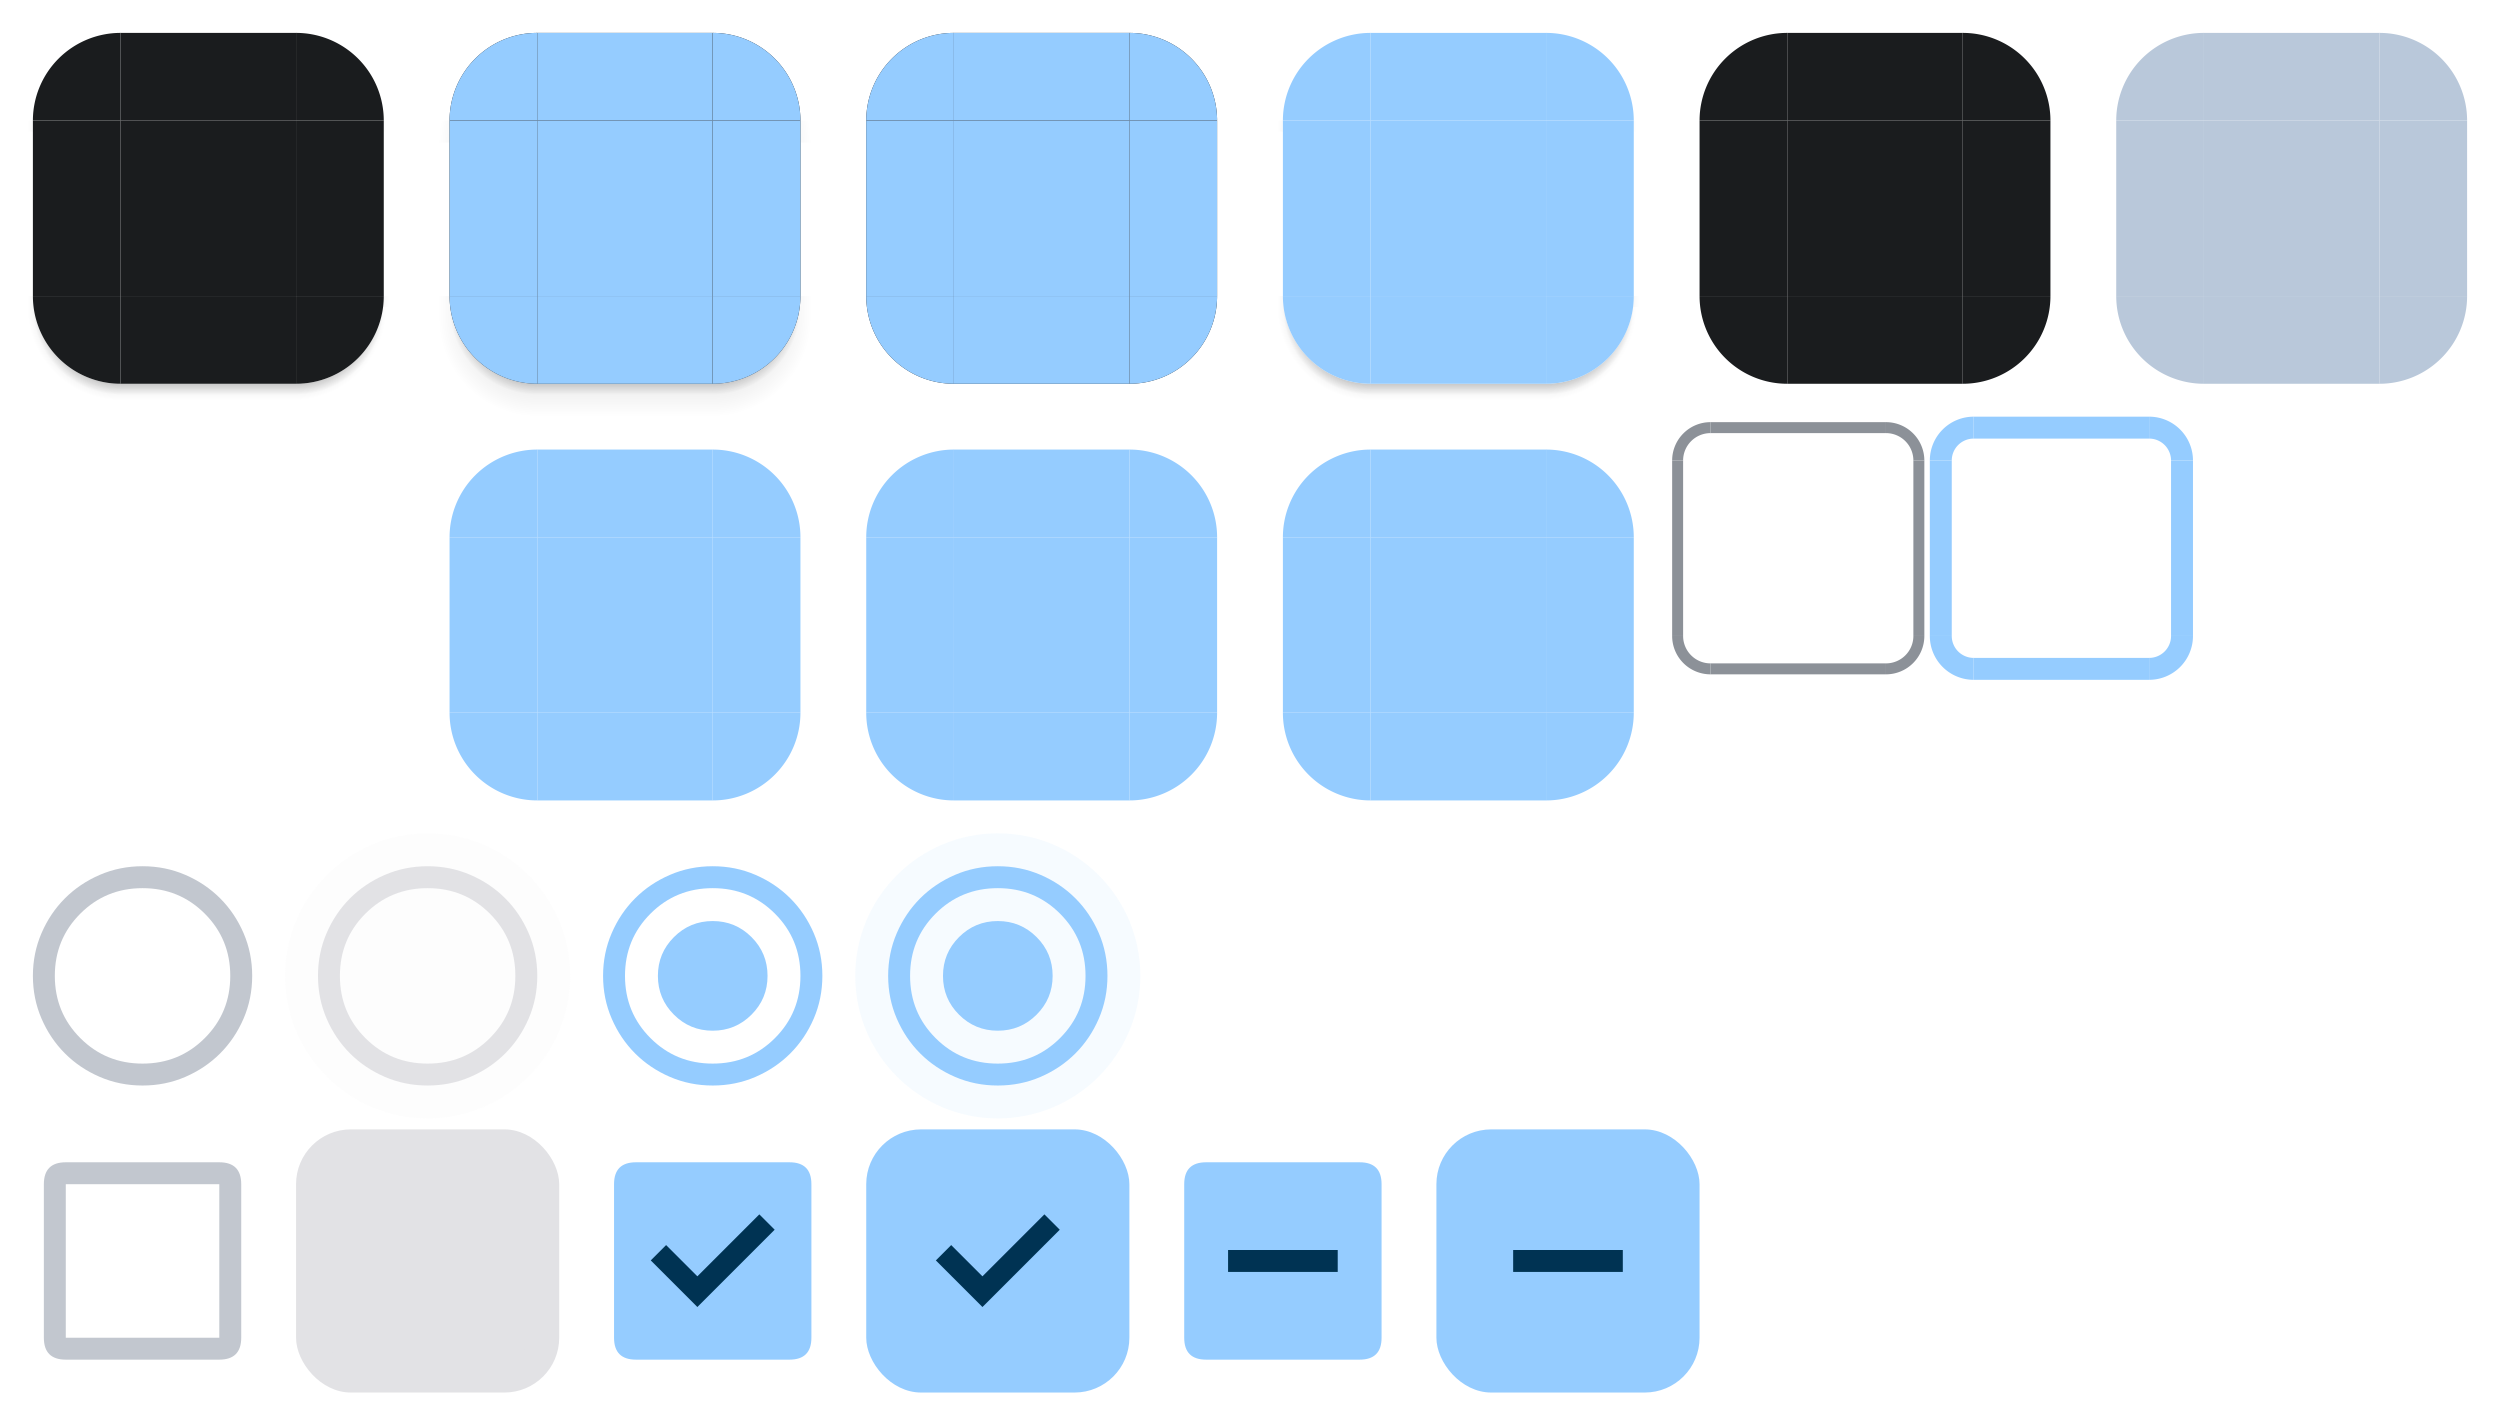<svg width="228" height="128" version="1.1" xmlns:xlink="http://www.w3.org/1999/xlink"
  xmlns="http://www.w3.org/2000/svg" xmlns:svg="http://www.w3.org/2000/svg">
  <!-- viewBox="114 38 38 38" -->
  <defs>
    <style>
      .pri {
        fill: #95ccff;
      }

      .on-pri {
        fill: #003353;
      }

      .pri-cont {
        fill: #004a75;
      }

      .on-pri-cont {
        fill: #cee5ff;
      }

      .sec {
        fill: #b9c8da;
      }

      .sec-cont {
        fill: #3a4857;
      }

      .on-sec-cont {
        fill: #d5e4f6;
      }

      .surf {
        fill: #121416
      }

      .surf-cont-low {
        fill: #1a1c1e;
      }

      .surf-cont {
        fill: #1e2022;
      }

      .surf-cont-high {
        fill: #282a2d;
      }

      .surf-cont-highest {
        fill: #333538;
      }

      .on-surf {
        fill: #e2e2e5;
      }

      .on-surf-var {
        fill: #c2c7cf;
      }

      .outline {
        fill: #8c9198;
      }

      .outline-var {
        fill: #42474e
      }

      .surf-var {
        fill: #42474e;
      }

      .inv-surf {
        fill: #e2e2e5;
      }

      .disabled-back {
        fill: #e2e2e5;
        opacity: 0.12;
      }

      .disabled-text {
        fill: #e2e2e5;
        opacity: 0.38;
      }
    </style>
    <!-- MARK: Shapes -->
    <path id="x-btn-tl" d="m 11,3 a 8,8 0 0 0 -8,8 h 8 z" />
    <rect id="x-btn-t" width="16" height="8" x="11" y="3" />
    <path id="x-btn-tr" d="m 27,3 a 8,8 0 0 1 8,8 h -8 z" />
    <rect id="x-btn-l" width="8" height="16" y="11" x="3" />
    <rect id="x-btn-c" width="16" height="16" x="11" y="11" />
    <rect id="x-btn-r" width="8" height="16" x="27" y="11" />
    <path id="x-btn-bl" d="M 11,35 A 8,8 0 0 1 3,27 h 8 z" />
    <rect id="x-btn-b" width="16" height="8" x="11" y="27" />
    <path id="x-btn-br" d="m 27,35 a 8,8 0 0 0 8,-8 h -8 z" />
    <!-- MARK: Icons -->
    <path id="radio-unchk"
      d="M 13,23 Q 10.925,23 9.1,22.213 7.275,21.425 5.925,20.075 4.575,18.725 3.788,16.9 3,15.075 3,13 3,10.925 3.788,9.1 4.575,7.275 5.925,5.925 7.275,4.575 9.1,3.788 10.925,3 13,3 q 2.075,0 3.9,0.788 1.825,0.787 3.175,2.137 1.35,1.35 2.138,3.175 Q 23,10.925 23,13 q 0,2.075 -0.788,3.9 -0.788,1.825 -2.138,3.175 -1.35,1.35 -3.175,2.138 Q 15.075,23 13,23 Z m 0,-2 q 3.35,0 5.675,-2.325 Q 21,16.35 21,13 21,9.65 18.675,7.325 16.35,5 13,5 9.65,5 7.325,7.325 5,9.65 5,13 5,16.35 7.325,18.675 9.65,21 13,21 Z m 0,-8 z" />
    <path id="radio-chk"
      d="m 13,18 q 2.075,0 3.538,-1.463 Q 18,15.075 18,13 18,10.925 16.538,9.463 15.075,8 13,8 10.925,8 9.463,9.463 8,10.925 8,13 8,15.075 9.463,16.538 10.925,18 13,18 Z m 0,5 Q 10.925,23 9.1,22.213 7.275,21.425 5.925,20.075 4.575,18.725 3.788,16.9 3,15.075 3,13 3,10.925 3.788,9.1 4.575,7.275 5.925,5.925 7.275,4.575 9.1,3.788 10.925,3 13,3 q 2.075,0 3.9,0.788 1.825,0.787 3.175,2.137 1.35,1.35 2.138,3.175 Q 23,10.925 23,13 q 0,2.075 -0.788,3.9 -0.788,1.825 -2.138,3.175 -1.35,1.35 -3.175,2.138 Q 15.075,23 13,23 Z m 0,-2 q 3.35,0 5.675,-2.325 Q 21,16.35 21,13 21,9.65 18.675,7.325 16.35,5 13,5 9.65,5 7.325,7.325 5,9.65 5,13 5,16.35 7.325,18.675 9.65,21 13,21 Z m 0,-8 z" />
    <path id="chk-box-frame"
      d="M 4,6 Q 4,4 6,4 h 14 q 2,0 2,2 v 14 q 0,2 -2,2 H 6 Q 4,22 4,20 V 6 H 6 V 20 H 20 V 6 H 6 V 20 H 4 Z" />
    <rect id="chk-box-back" width="24" height="24" x="1" y="1" rx="5" />
    <path id="chk-box-chk" d="m 11.6,17.2 7.05,-7.05 -1.4,-1.4 -5.65,5.65 -2.85,-2.85 -1.4,1.4 z" />
    <path id="chk-box-box" d="M 4,6 Q 4,4 6,4 h 14 q 2,0 2,2 v 14 q 0,2 -2,2 H 6 Q 4,22 4,20 Z" />
    <path id="chk-box-dash" d="M 8,14 H 18 V 12 H 8 Z" />
    <!-- MARK: Gradients -->
    <linearGradient id="btn2-ag">
      <stop stop-opacity="1" offset="0.333" />
      <stop stop-opacity="0" offset="1" />
    </linearGradient>
    <radialGradient xlink:href="#btn2-ag" id="btn2-agtl" cx="11" cy="13" r="9" gradientUnits="userSpaceOnUse" />
    <radialGradient xlink:href="#btn2-ag" id="btn2-agtr" cx="27" cy="13" r="9" gradientUnits="userSpaceOnUse" />
    <linearGradient xlink:href="#btn2-ag" id="btn2-agl" x1="11" y1="21" x2="2" y2="21" gradientUnits="userSpaceOnUse" />
    <linearGradient xlink:href="#btn2-ag" id="btn2-agr" x1="27" y1="21" x2="36" y2="21"
      gradientUnits="userSpaceOnUse" />
    <radialGradient xlink:href="#btn2-ag" id="btn2-agbl" cx="11" cy="29" r="9" gradientUnits="userSpaceOnUse" />
    <linearGradient xlink:href="#btn2-ag" id="btn2-agb" x1="19" y1="29" x2="19" y2="38"
      gradientUnits="userSpaceOnUse" />
    <radialGradient xlink:href="#btn2-ag" id="btn2-agbr" cx="27" cy="29" r="9" gradientUnits="userSpaceOnUse" />
    <linearGradient id="btn2-bg">
      <stop stop-opacity="1" offset="0.75" />
      <stop stop-opacity="0" offset="1" />
    </linearGradient>
    <linearGradient xlink:href="#btn2-bg" id="btn2-bgl" x1="11" y1="20" x2="3" y2="20" gradientUnits="userSpaceOnUse" />
    <linearGradient xlink:href="#btn2-bg" id="btn2-bgr" x1="27" y1="20" x2="35" y2="20"
      gradientUnits="userSpaceOnUse" />
    <radialGradient xlink:href="#btn2-bg" id="btn2-bgbl" cx="11" cy="28" r="8" gradientUnits="userSpaceOnUse" />
    <linearGradient xlink:href="#btn2-bg" id="btn2-bgb" x1="19" y1="28" x2="19" y2="36"
      gradientUnits="userSpaceOnUse" />
    <radialGradient xlink:href="#btn2-bg" id="btn2-bgbr" cx="27" cy="28" r="8" gradientUnits="userSpaceOnUse" />
    <linearGradient id="btn1-ag">
      <stop stop-opacity="1" offset="0.647" />
      <stop stop-opacity="0" offset="1" />
    </linearGradient>
    <radialGradient xlink:href="#btn1-ag" id="btn1-agtl" cx="11" cy="12" r="8.5" gradientUnits="userSpaceOnUse" />
    <radialGradient xlink:href="#btn1-ag" id="btn1-agtr" cx="26.75" cy="12" r="8.5" gradientUnits="userSpaceOnUse" />
    <linearGradient xlink:href="#btn1-ag" id="btn1-agl" x1="11" y1="20" x2="2.5" y2="20"
      gradientUnits="userSpaceOnUse" />
    <linearGradient xlink:href="#btn1-ag" id="btn1-agr" x1="27" y1="20" x2="35.5" y2="20"
      gradientUnits="userSpaceOnUse" />
    <radialGradient xlink:href="#btn1-ag" id="btn1-agbl" cx="11" cy="28" r="8.5" gradientUnits="userSpaceOnUse" />
    <linearGradient xlink:href="#btn1-ag" id="btn1-agb" x1="19" y1="28" x2="19" y2="36.5"
      gradientUnits="userSpaceOnUse" />
    <radialGradient xlink:href="#btn1-ag" id="btn1-agbr" cx="26.75" cy="28" r="8.5" gradientUnits="userSpaceOnUse" />
    <linearGradient id="btn1-bg">
      <stop stop-opacity="1" offset="0.75" />
      <stop stop-opacity="0" offset="1" />
    </linearGradient>
    <linearGradient xlink:href="#btn1-bg" id="btn1-bgl" x1="11" y1="20" x2="3" y2="20" gradientUnits="userSpaceOnUse" />
    <linearGradient xlink:href="#btn1-bg" id="btn1-bgr" x1="27" y1="20" x2="35" y2="20"
      gradientUnits="userSpaceOnUse" />
    <radialGradient xlink:href="#btn1-bg" id="btn1-bgbl" cx="11" cy="28" r="8" gradientUnits="userSpaceOnUse" />
    <linearGradient xlink:href="#btn1-bg" id="btn1-bgb" x1="19" y1="28" x2="19" y2="36"
      gradientUnits="userSpaceOnUse" />
    <radialGradient xlink:href="#btn1-bg" id="btn1-bgbr" cx="27" cy="28" r="8" gradientUnits="userSpaceOnUse" />
    <radialGradient xlink:href="#btn1-ag" gradientUnits="userSpaceOnUse" cx="11" cy="12" r="8.5" />
    <radialGradient xlink:href="#btn1-ag" gradientUnits="userSpaceOnUse" cx="26.75" cy="12" r="8.5" />
    <linearGradient xlink:href="#btn1-ag" gradientUnits="userSpaceOnUse" x1="11" y1="20" x2="2.5" y2="20" />
    <linearGradient xlink:href="#btn1-ag" gradientUnits="userSpaceOnUse" x1="27" y1="20" x2="35.5" y2="20" />
    <radialGradient xlink:href="#btn2-ag" gradientUnits="userSpaceOnUse" cx="11" cy="13" r="9" />
    <radialGradient xlink:href="#btn2-ag" gradientUnits="userSpaceOnUse" cx="27" cy="13" r="9" />
    <linearGradient xlink:href="#btn2-ag" gradientUnits="userSpaceOnUse" x1="11" y1="21" x2="2" y2="21" />
    <linearGradient xlink:href="#btn2-ag" gradientUnits="userSpaceOnUse" x1="27" y1="21" x2="36" y2="21" />
  </defs>
  <g id="g-button-normal">
    <g id="button-normal-topleft">
      <g id="btn1-shtl">
        <rect width="11" height="11" x="0" y="0" fill="none" />
        <path d="M 3.855,7.416 A 8.5,8.5 0 0 0 2.564,11 H 3 A 8,8 0 0 1 3.855,7.416 Z" fill="url(#btn1-agtl)"
          opacity="0.15" style="fill:url(#radialGradient151)" />
      </g>
      <use xlink:href="#x-btn-tl" class="surf-cont-low" />
    </g>
    <g id="button-normal-top">
      <rect id="btn1-sht" width="16" height="11" x="11" y="0" fill="none" />
      <use xlink:href="#x-btn-t" class="surf-cont-low" />
    </g>
    <g id="button-normal-topright">
      <g id="btn1-shtr">
        <rect width="11" height="11" x="27" y="0" fill="none" />
        <path d="M 34.127,7.369 A 8,8 0 0 1 35,11 h 0.439 A 8.5,8.5 0 0 0 34.127,7.369 Z" fill="url(#btn1-agtr)"
          opacity="0.15" style="fill:url(#radialGradient152)" />
      </g>
      <use xlink:href="#x-btn-tr" class="surf-cont-low" />
    </g>
    <g id="button-normal-left">
      <g id="btn1-shl">
        <rect width="11" height="16" x="0" y="11" fill="none" />
        <path d="M 2.564,11 A 8.5,8.5 0 0 0 2.5,12 H 3 v -1 z" fill="url(#btn1-agtl)" opacity="0.15"
          style="fill:url(#btn1-agtl)" />
        <rect width="0.5" height="15" x="2.5" y="12" fill="url(#btn1-agl)" opacity="0.15"
          style="fill:url(#linearGradient152)" />
      </g>
      <use xlink:href="#x-btn-l" class="surf-cont-low" />
    </g>
    <use id="button-normal" xlink:href="#x-btn-c" class="surf-cont-low" />
    <g id="button-normal-right">
      <g id="btn1-shr">
        <rect width="11" height="16" x="27" y="11" fill="none" />
        <path d="m 35,11 v 1 h 0.5 a 8.5,8.5 0 0 0 -0.061,-1 z" fill="url(#btn1-agtr)" opacity="0.15"
          style="fill:url(#btn1-agtr)" />
        <rect width="0.5" height="15" x="35" y="12" fill="url(#btn1-agr)" opacity="0.15"
          style="fill:url(#linearGradient153)" />
      </g>
      <use xlink:href="#x-btn-r" class="surf-cont-low" />
    </g>
    <g id="button-normal-bottomleft">
      <g id="btn1-shbl">
        <rect width="11" height="11" x="0" y="27" fill="none" />
        <path d="m 2.5,27 v 1 H 3.064 A 8,8 0 0 1 3,27 Z" fill="url(#btn1-agl)" opacity="0.15"
          style="fill:url(#btn1-agl)" />
        <path d="M 2.5,28 A 8.5,8.5 0 0 0 11,36.5 V 35 A 8,8 0 0 1 3.064,28 Z" fill="url(#btn1-agbl)" opacity="0.15"
          style="fill:url(#btn1-agbl)" />
        <path d="m 3,27 v 1 H 3.064 A 8,8 0 0 1 3,27 Z" fill="url(#btn1-bgl)" opacity="0.3"
          style="fill:url(#btn1-bgl)" />
        <path d="m 3,28 a 8,8 0 0 0 8,8 V 35 A 8,8 0 0 1 3.064,28 Z" fill="url(#btn1-bgbl)" opacity="0.3"
          style="fill:url(#btn1-bgbl)" />
      </g>
      <use xlink:href="#x-btn-bl" class="surf-cont-low" />
    </g>
    <g id="button-normal-bottom">
      <g id="btn1-shb">
        <rect width="16" height="11" x="11" y="27" fill="none" />
        <rect width="16" height="1.5" x="11" y="35" fill="url(#btn1-agb)" opacity="0.15" style="fill:url(#btn1-agb)" />
        <rect width="16" height="1" x="11" y="35" fill="url(#btn1-bgb)" opacity="0.3" style="fill:url(#btn1-bgb)" />
      </g>
      <use xlink:href="#x-btn-b" class="surf-cont-low" />
    </g>
    <g id="button-normal-bottomright">
      <g id="btn1-shbr">
        <rect width="11" height="11" x="27" y="27" fill="none" />
        <path d="m 35,27 a 8,8 0 0 1 -0.064,1 H 35.5 v -1 z" fill="url(#btn1-agr)" opacity="0.15"
          style="fill:url(#btn1-agr)" />
        <path d="M 34.936,28 A 8,8 0 0 1 27,35 v 1.5 A 8.5,8.5 0 0 0 35.5,28 Z" fill="url(#btn1-agbr)" opacity="0.15"
          style="fill:url(#btn1-agbr)" />
        <path d="m 35,27 a 8,8 0 0 1 -0.064,1 H 35 Z" fill="url(#btn1-bgr)" opacity="0.3" style="fill:url(#btn1-bgr)" />
        <path d="M 34.936,28 A 8,8 0 0 1 27,35 v 1 a 8,8 0 0 0 8,-8 z" fill="url(#btn1-bgbr)" opacity="0.3"
          style="fill:url(#btn1-bgbr)" />
      </g>
      <use xlink:href="#x-btn-br" class="surf-cont-low" />
    </g>
  </g>
  <g id="g-button-focused" transform="translate(38)">
    <g id="button-focused-topleft">
      <rect width="11" height="11" x="0" y="0" fill="none" />
      <path d="M 3.73,7.695 A 9,9 0 0 0 2.232,11 H 3 A 8,8 0 0 1 3.73,7.695 Z" fill="url(#btn2-agtl)" opacity="0.15"
        style="fill:url(#radialGradient153)" />
      <use xlink:href="#x-btn-tl" class="surf-cont-low" />
      <use xlink:href="#x-btn-tl" class="pri" opacity="0.08" />
    </g>
    <g id="button-focused-top">
      <rect width="16" height="11" x="11" y="0" fill="none" />
      <use xlink:href="#x-btn-t" class="surf-cont-low" />
      <use xlink:href="#x-btn-t" class="pri" opacity="0.08" />
    </g>
    <g id="button-focused-topright">
      <rect width="11" height="11" x="27" y="0" fill="none" />
      <path d="M 34.307,7.746 A 8,8 0 0 1 35,11 h 0.773 A 9,9 0 0 0 34.307,7.746 Z" fill="url(#btn2-agtr)"
        opacity="0.15" style="fill:url(#radialGradient154)" />
      <use xlink:href="#x-btn-tr" class="surf-cont-low" />
      <use xlink:href="#x-btn-tr" class="pri" opacity="0.08" />
    </g>
    <g id="button-focused-left">
      <rect width="11" height="16" x="0" y="11" fill="none" />
      <path d="M 2.232,11 A 9,9 0 0 0 2,13 h 1 v -2 z" fill="url(#btn2-agtl)" opacity="0.15"
        style="fill:url(#btn2-agtl)" />
      <rect width="1" height="14" x="2" y="13" fill="url(#btn2-agl)" opacity="0.15"
        style="fill:url(#linearGradient154)" />
      <use xlink:href="#x-btn-l" class="surf-cont-low" />
      <use xlink:href="#x-btn-l" class="pri" opacity="0.08" />
    </g>
    <g id="button-focused">
      <use xlink:href="#x-btn-c" class="surf-cont-low" />
      <use xlink:href="#x-btn-c" class="pri" opacity="0.08" />
    </g>
    <g id="button-focused-right">
      <rect width="11" height="16" x="27" y="11" fill="none" />
      <path d="m 35,11 v 2 h 1 a 9,9 0 0 0 -0.227,-2 z" fill="url(#btn2-agtr)" opacity="0.15"
        style="fill:url(#btn2-agtr)" />
      <rect width="1" height="14" x="35" y="13" fill="url(#btn2-agr)" opacity="0.15"
        style="fill:url(#linearGradient155)" />
      <use xlink:href="#x-btn-r" class="surf-cont-low" />
      <use xlink:href="#x-btn-r" class="pri" opacity="0.08" />
    </g>
    <g id="button-focused-bottomleft">
      <rect width="11" height="11" x="0" y="27" fill="none" />
      <path d="m 2,27 v 2 H 3.26 A 8,8 0 0 1 3,27 Z" fill="url(#btn2-agl)" opacity="0.15" style="fill:url(#btn2-agl)" />
      <path d="m 2,29 a 9,9 0 0 0 9,9 V 35 A 8,8 0 0 1 3.26,29 Z" fill="url(#btn2-agbl)" opacity="0.15"
        style="fill:url(#btn2-agbl)" />
      <path d="m 3,27 v 1 H 3.064 A 8,8 0 0 1 3,27 Z" fill="url(#btn2-bgl)" opacity="0.3" style="fill:url(#btn2-bgl)" />
      <path d="m 3,28 a 8,8 0 0 0 8,8 V 35 A 8,8 0 0 1 3.064,28 Z" fill="url(#btn2-bgbl)" opacity="0.3"
        style="fill:url(#btn2-bgbl)" />
      <use xlink:href="#x-btn-bl" class="surf-cont-low" />
      <use xlink:href="#x-btn-bl" class="pri" opacity="0.08" />
    </g>
    <g id="button-focused-bottom">
      <rect width="16" height="11" x="11" y="27" fill="none" />
      <rect width="16" height="3" x="11" y="35" fill="url(#btn2-agb)" opacity="0.15" style="fill:url(#btn2-agb)" />
      <rect width="16" height="1" x="11" y="35" fill="url(#btn2-bgb)" opacity="0.3" style="fill:url(#btn2-bgb)" />
      <use xlink:href="#x-btn-b" class="surf-cont-low" />
      <use xlink:href="#x-btn-b" class="pri" opacity="0.08" />
    </g>
    <g id="button-focused-bottomright">
      <rect width="11" height="11" x="27" y="27" fill="none" />
      <path d="m 35,27 a 8,8 0 0 1 -0.26,2 H 36 v -2 z" fill="url(#btn2-agr)" opacity="0.15"
        style="fill:url(#btn2-agr)" />
      <path d="M 34.74,29 A 8,8 0 0 1 27,35 v 3 a 9,9 0 0 0 9,-9 z" fill="url(#btn2-agbr)" opacity="0.15"
        style="fill:url(#btn2-agbr)" />
      <path d="m 35,27 a 8,8 0 0 1 -0.064,1 H 35 Z" fill="url(#btn2-bgr)" opacity="0.3" style="fill:url(#btn2-bgr)" />
      <path d="M 34.936,28 A 8,8 0 0 1 27,35 v 1 a 8,8 0 0 0 8,-8 z" fill="url(#btn2-bgbr)" opacity="0.3"
        style="fill:url(#btn2-bgbr)" />
      <use xlink:href="#x-btn-br" class="surf-cont-low" />
      <use xlink:href="#x-btn-br" class="pri" opacity="0.08" />
    </g>
  </g>
  <g id="g-button-pressed" transform="translate(76)">
    <g id="button-pressed-topleft">
      <use xlink:href="#btn1-shtl" />
      <use xlink:href="#x-btn-tl" class="surf-cont-low" />
      <use xlink:href="#x-btn-tl" class="pri" opacity="0.1" />
    </g>
    <g id="button-pressed-top">
      <use xlink:href="#btn1-sht" />
      <use xlink:href="#x-btn-t" class="surf-cont-low" />
      <use xlink:href="#x-btn-t" class="pri" opacity="0.1" />
    </g>
    <g id="button-pressed-topright">
      <use xlink:href="#btn1-shtr" />
      <use xlink:href="#x-btn-tr" class="surf-cont-low" />
      <use xlink:href="#x-btn-tr" class="pri" opacity="0.1" />
    </g>
    <g id="button-pressed-left">
      <use xlink:href="#btn1-shl" />
      <use xlink:href="#x-btn-l" class="surf-cont-low" />
      <use xlink:href="#x-btn-l" class="pri" opacity="0.1" />
    </g>
    <g id="button-pressed">
      <use xlink:href="#x-btn-c" class="surf-cont-low" />
      <use xlink:href="#x-btn-c" class="pri" opacity="0.1" />
    </g>
    <g id="button-pressed-right">
      <use xlink:href="#btn1-shr" />
      <use xlink:href="#x-btn-r" class="surf-cont-low" />
      <use xlink:href="#x-btn-r" class="pri" opacity="0.1" />
    </g>
    <g id="button-pressed-bottomleft">
      <use xlink:href="#btn1-shbl" />
      <use xlink:href="#x-btn-bl" class="surf-cont-low" />
      <use xlink:href="#x-btn-bl" class="pri" opacity="0.1" />
    </g>
    <g id="button-pressed-bottom">
      <use xlink:href="#btn1-shb" />
      <use xlink:href="#x-btn-b" class="surf-cont-low" />
      <use xlink:href="#x-btn-b" class="pri" opacity="0.1" />
    </g>
    <g id="button-pressed-bottomright">
      <use xlink:href="#btn1-shbr" />
      <use xlink:href="#x-btn-br" class="surf-cont-low" />
      <use xlink:href="#x-btn-br" class="pri" opacity="0.1" />
    </g>
  </g>
  <g id="g-button-toggled" transform="translate(114)">
    <g id="button-toggled-topleft">
      <use xlink:href="#btn1-shtl" />
      <use xlink:href="#x-btn-tl" class="pri" />
    </g>
    <g id="button-toggled-top">
      <use xlink:href="#btn1-sht" />
      <use xlink:href="#x-btn-t" class="pri" />
    </g>
    <g id="button-toggled-topright">
      <use xlink:href="#btn1-shtr" />
      <use xlink:href="#x-btn-tr" class="pri" />
    </g>
    <g id="button-toggled-left">
      <use xlink:href="#btn1-shl" />
      <use xlink:href="#x-btn-l" class="pri" />
    </g>
    <use id="button-toggled" xlink:href="#x-btn-c" class="pri" />
    <g id="button-toggled-right">
      <use xlink:href="#btn1-shr" />
      <use xlink:href="#x-btn-r" class="pri" />
    </g>
    <g id="button-toggled-bottomleft">
      <use xlink:href="#btn1-shbl" />
      <use xlink:href="#x-btn-bl" class="pri" />
    </g>
    <g id="button-toggled-bottom">
      <use xlink:href="#btn1-shb" />
      <use xlink:href="#x-btn-b" class="pri" />
    </g>
    <g id="button-toggled-bottomright">
      <use xlink:href="#btn1-shbr" />
      <use xlink:href="#x-btn-br" class="pri" />
    </g>
  </g>
  <g id="g-button-default" transform="translate(152)">
    <use id="button-default-topleft" href="#button-normal-topleft" />
    <use id="button-default-top" href="#button-normal-top" />
    <use id="button-default-topright" href="#button-normal-topright" />
    <use id="button-default-left" href="#button-normal-left" />
    <use id="button-default" href="#button-normal" />
    <use id="button-default-right" href="#button-normal-right" />
    <use id="button-default-bottomleft" href="#button-normal-bottomleft" />
    <use id="button-default-bottom" href="#button-normal-bottom" />
    <use id="button-default-bottomright" href="#button-normal-bottomright" />
  </g>
  <g id="g-border-button-default" transform="translate(190)">
    <g id="border-button-default-topleft">
      <rect width="11" height="11" x="0" y="0" fill="none" />
      <use xlink:href="#x-btn-tl" class="sec" />
    </g>
    <g id="border-button-default-top">
      <rect width="16" height="11" x="11" y="0" fill="none" />
      <use xlink:href="#x-btn-t" class="sec" />
    </g>
    <g id="border-button-default-topright">
      <rect width="11" height="11" x="27" y="0" fill="none" />
      <use xlink:href="#x-btn-tr" class="sec" />
    </g>
    <g id="border-button-default-left">
      <rect width="11" height="16" x="0" y="11" fill="none" />
      <use xlink:href="#x-btn-l" class="sec" />
    </g>
    <use id="border-button-default" xlink:href="#x-btn-c" class="sec" />
    <g id="border-button-default-right">
      <rect width="11" height="16" x="27" y="11" fill="none" />
      <use xlink:href="#x-btn-r" class="sec" />
    </g>
    <g id="border-button-default-bottomleft">
      <rect width="11" height="11" x="0" y="27" fill="none" />
      <use xlink:href="#x-btn-bl" class="sec" />
    </g>
    <g id="border-button-default-bottom">
      <rect width="16" height="11" x="11" y="27" fill="none" />
      <use xlink:href="#x-btn-b" class="sec" />
    </g>
    <g id="border-button-default-bottomright">
      <rect width="11" height="11" x="27" y="27" fill="none" />
      <use xlink:href="#x-btn-br" class="sec" />
    </g>
  </g>
  <g id="g-tool-button-normal" transform="translate(0,38)">
    <g id="tool-button-normal-topleft">
      <rect width="11" height="11" x="0" y="0" fill="none" />
    </g>
    <g id="tool-button-normal-top">
      <rect width="16" height="11" x="11" y="0" fill="none" />
    </g>
    <g id="tool-button-normal-topright">
      <rect width="11" height="11" x="27" y="0" fill="none" />
    </g>
    <g id="tool-button-normal-left">
      <rect width="11" height="16" x="0" y="11" fill="none" />
    </g>
    <use id="tool-button-normal" xlink:href="#x-btn-c" fill="none" />
    <g id="tool-button-normal-right">
      <rect width="11" height="16" x="27" y="11" fill="none" />
    </g>
    <g id="tool-button-normal-bottomleft">
      <rect width="11" height="11" x="0" y="27" fill="none" />
    </g>
    <g id="tool-button-normal-bottom">
      <rect width="16" height="11" x="11" y="27" fill="none" />
    </g>
    <g id="tool-button-normal-bottomright">
      <rect width="11" height="11" x="27" y="27" fill="none" />
    </g>
  </g>
  <g id="g-tool-button-focused" transform="translate(38,38)">
    <g id="tool-button-focused-topleft">
      <rect width="11" height="11" x="0" y="0" fill="none" />
      <use xlink:href="#x-btn-tl" class="pri" opacity="0.08" />
    </g>
    <g id="tool-button-focused-top">
      <rect width="16" height="11" x="11" y="0" fill="none" />
      <use xlink:href="#x-btn-t" class="pri" opacity="0.08" />
    </g>
    <g id="tool-button-focused-topright">
      <rect width="11" height="11" x="27" y="0" fill="none" />
      <use xlink:href="#x-btn-tr" class="pri" opacity="0.08" />
    </g>
    <g id="tool-button-focused-left">
      <rect width="11" height="16" x="0" y="11" fill="none" />
      <use xlink:href="#x-btn-l" class="pri" opacity="0.08" />
    </g>
    <use id="tool-button-focused" xlink:href="#x-btn-c" class="pri" opacity="0.08" />
    <g id="tool-button-focused-right">
      <rect width="11" height="16" x="27" y="11" fill="none" />
      <use xlink:href="#x-btn-r" class="pri" opacity="0.08" />
    </g>
    <g id="tool-button-focused-bottomleft">
      <rect width="11" height="11" x="0" y="27" fill="none" />
      <use xlink:href="#x-btn-bl" class="pri" opacity="0.08" />
    </g>
    <g id="tool-button-focused-bottom">
      <rect width="16" height="11" x="11" y="27" fill="none" />
      <use xlink:href="#x-btn-b" class="pri" opacity="0.08" />
    </g>
    <g id="tool-button-focused-bottomright">
      <rect width="11" height="11" x="27" y="27" fill="none" />
      <use xlink:href="#x-btn-br" class="pri" opacity="0.08" />
    </g>
  </g>
  <g id="g-tool-button-pressed" transform="translate(76,38)">
    <g id="tool-button-pressed-topleft">
      <rect width="11" height="11" x="0" y="0" fill="none" />
      <use xlink:href="#x-btn-tl" class="pri" opacity="0.1" />
    </g>
    <g id="tool-button-pressed-top">
      <rect width="16" height="11" x="11" y="0" fill="none" />
      <use xlink:href="#x-btn-t" class="pri" opacity="0.1" />
    </g>
    <g id="tool-button-pressed-topright">
      <rect width="11" height="11" x="27" y="0" fill="none" />
      <use xlink:href="#x-btn-tr" class="pri" opacity="0.1" />
    </g>
    <g id="tool-button-pressed-left">
      <rect width="11" height="16" x="0" y="11" fill="none" />
      <use xlink:href="#x-btn-l" class="pri" opacity="0.1" />
    </g>
    <use id="tool-button-pressed" xlink:href="#x-btn-c" class="pri" opacity="0.1" />
    <g id="tool-button-pressed-right">
      <rect width="11" height="16" x="27" y="11" fill="none" />
      <use xlink:href="#x-btn-r" class="pri" opacity="0.1" />
    </g>
    <g id="tool-button-pressed-bottomleft">
      <rect width="11" height="11" x="0" y="27" fill="none" />
      <use xlink:href="#x-btn-bl" class="pri" opacity="0.1" />
    </g>
    <g id="tool-button-pressed-bottom">
      <rect width="16" height="11" x="11" y="27" fill="none" />
      <use xlink:href="#x-btn-b" class="pri" opacity="0.1" />
    </g>
    <g id="tool-button-pressed-bottomright">
      <rect width="11" height="11" x="27" y="27" fill="none" />
      <use xlink:href="#x-btn-br" class="pri" opacity="0.1" />
    </g>
  </g>
  <g id="g-tool-button-toggled" transform="translate(114,38)">
    <g id="tool-button-toggled-topleft">
      <rect width="11" height="11" x="0" y="0" fill="none" />
      <use xlink:href="#x-btn-tl" class="pri" />
    </g>
    <g id="tool-button-toggled-top">
      <rect width="16" height="11" x="11" y="0" fill="none" />
      <use xlink:href="#x-btn-t" class="pri" />
    </g>
    <g id="tool-button-toggled-topright">
      <rect width="11" height="11" x="27" y="0" fill="none" />
      <use xlink:href="#x-btn-tr" class="pri" />
    </g>
    <g id="tool-button-toggled-left">
      <rect width="11" height="16" x="0" y="11" fill="none" />
      <use xlink:href="#x-btn-l" class="pri" />
    </g>
    <use id="tool-button-toggled" xlink:href="#x-btn-c" class="pri" />
    <g id="tool-button-toggled-right">
      <rect width="11" height="16" x="27" y="11" fill="none" />
      <use xlink:href="#x-btn-r" class="pri" />
    </g>
    <g id="tool-button-toggled-bottomleft">
      <rect width="11" height="11" x="0" y="27" fill="none" />
      <use xlink:href="#x-btn-bl" class="pri" />
    </g>
    <g id="tool-button-toggled-bottom">
      <rect width="16" height="11" x="11" y="27" fill="none" />
      <use xlink:href="#x-btn-b" class="pri" />
    </g>
    <g id="tool-button-toggled-bottomright">
      <rect width="11" height="11" x="27" y="27" fill="none" />
      <use xlink:href="#x-btn-br" class="pri" />
    </g>
  </g>
  <g id="g-lineedit-normal" transform="translate(152,38)" class="outline">
    <g id="lineedit-normal-topleft">
      <rect width="4" height="4" x="0" y="0" fill="none" />
      <path d="M 4,0.5 A 3.5,3.5 0 0 0 0.5,4 h 1 A 2.5,2.5 0 0 1 4,1.5 Z" />
    </g>
    <g id="lineedit-normal-top">
      <rect width="16" height="4" x="4" y="0" fill="none" />
      <rect width="16" height="1" x="4" y="0.5" />
    </g>
    <g id="lineedit-normal-topright">
      <rect width="4" height="4" x="20" y="0" fill="none" />
      <path d="M 20,0.5 A 3.5,3.5 0 0 1 23.5,4 h -1 A 2.5,2.5 0 0 0 20,1.5 Z" />
    </g>
    <g id="lineedit-normal-left">
      <rect width="4" height="16" x="0" y="4" fill="none" />
      <rect width="1" height="16" x="0.5" y="4" />
    </g>
    <g id="lineedit-normal-right">
      <rect width="4" height="16" x="20" y="4" fill="none" />
      <rect width="1" height="16" x="22.5" y="4" />
    </g>
    <g id="lineedit-normal-bottomleft">
      <rect width="4" height="4" x="0" y="20" fill="none" />
      <path d="M 0.5,20 A 3.5,3.5 0 0 0 4,23.5 v -1 A 2.5,2.5 0 0 1 1.5,20 Z" />
    </g>
    <g id="lineedit-normal-bottom">
      <rect width="16" height="4" x="4" y="20" fill="none" />
      <rect width="16" height="1" x="4" y="22.5" />
    </g>
    <g id="lineedit-normal-bottomright">
      <rect width="4" height="4" x="20" y="20" fill="none" />
      <path d="M 23.5,20 A 3.5,3.5 0 0 1 20,23.5 v -1 A 2.5,2.5 0 0 0 22.5,20 Z" />
    </g>
  </g>
  <g id="g-lineedit-focused" transform="translate(176,38)" class="pri">
    <path id="lineedit-focused-topleft" d="M 4,0 A 4,4 0 0 0 0,4 H 2 A 2,2 0 0 1 4,2 Z" />
    <g id="lineedit-focused-top">
      <rect width="16" height="2" x="4" y="0" />
      <rect width="16" height="4" x="4" y="0" fill="none" />
    </g>
    <path id="lineedit-focused-topright" d="m 20,0 a 4,4 0 0 1 4,4 H 22 A 2,2 0 0 0 20,2 Z" />
    <g id="lineedit-focused-left">
      <rect width="2" height="16" x="0" y="4" />
      <rect width="4" height="16" x="0" y="4" fill="none" />
    </g>
    <g id="lineedit-focused-right">
      <rect width="2" height="16" x="22" y="4" />
      <rect width="4" height="16" x="20" y="4" fill="none" />
    </g>
    <path id="lineedit-focused-bottomleft" d="m 0,20 a 4,4 0 0 0 4,4 V 22 A 2,2 0 0 1 2,20 Z" />
    <g id="lineedit-focused-bottom">
      <rect width="16" height="2" x="4" y="22" />
      <rect width="16" height="4" x="4" y="20" fill="none" />
    </g>
    <path id="lineedit-focused-bottomright" d="m 24,20 a 4,4 0 0 1 -4,4 v -2 a 2,2 0 0 0 2,-2 z" />
  </g>
  <g id="radio-normal" transform="translate(0,76)">
    <rect width="26" height="26" fill="none" />
    <use href="#radio-unchk" class="on-surf-var" />
  </g>
  <g id="radio-focused" transform="translate(26,76)">
    <circle cx="13" cy="13" r="13" class="on-surf" opacity="0.08" />
    <use href="#radio-unchk" class="on-surf" />
  </g>
  <g id="radio-checked-normal" transform="translate(52,76)">
    <rect width="26" height="26" fill="none" />
    <use href="#radio-chk" class="pri" />
  </g>
  <g id="radio-checked-focused" transform="translate(78,76)">
    <circle cx="13" cy="13" r="13" class="pri" opacity="0.08" />
    <use href="#radio-chk" class="pri" />
  </g>
  <g id="checkbox-normal" transform="translate(0,102)">
    <rect width="26" height="26" fill="none" />
    <use href="#chk-box-frame" class="on-surf-var" />
  </g>
  <g id="checkbox-focused" transform="translate(26,102)">
    <rect width="26" height="26" fill="none" />
    <use href="#chk-box-back" class="on-surf" opacity="0.08" />
    <use href="#chk-box-frame" class="on-surf" />
  </g>
  <g id="checkbox-checked-normal" transform="translate(52,102)">
    <rect width="26" height="26" fill="none" />
    <use href="#chk-box-box" class="pri" />
    <use href="#chk-box-chk" class="on-pri" />
  </g>
  <g id="checkbox-checked-focused" transform="translate(78,102)">
    <rect width="26" height="26" fill="none" />
    <use href="#chk-box-back" class="pri" opacity="0.08" />
    <use href="#chk-box-box" class="pri" />
    <use href="#chk-box-chk" class="on-pri" />
  </g>
  <g id="checkbox-tristate-normal" transform="translate(104,102)">
    <rect width="26" height="26" fill="none" />
    <use href="#chk-box-box" class="pri" />
    <use href="#chk-box-dash" class="on-pri" />
  </g>
  <g id="checkbox-tristate-focused" transform="translate(130,102)">
    <rect width="26" height="26" fill="none" />
    <use href="#chk-box-back" class="pri" opacity="0.08" />
    <use href="#chk-box-box" class="pri" />
    <use href="#chk-box-dash" class="on-pri" />
  </g>
  <!-- <g id="common-group" transform="translate(120,64)">
    <use id="common-normal-topleft" href="#r-8-tl" class="surf-cont" />
    <use id="common-normal-top" href="#sq-8-t" class="surf-cont" />
    <use id="common-normal-topright" href="#r-8-tr" class="surf-cont" />
    <use id="common-normal-left" href="#sq-8-l" class="surf-cont" />
    <use id="common-normal" href="#sq-8-c" class="surf-cont" />
    <use id="common-normal-right" href="#sq-8-l" x="24" class="surf-cont" />
    <use id="common-normal-bottomleft" href="#r-8-bl" class="surf-cont" />
    <use id="common-normal-bottom" href="#sq-8-t" y="24" class="surf-cont" />
    <use id="common-normal-bottomright" href="#r-8-br" class="surf-cont" />
  </g> -->
  <!-- <g id="toolbar-group" transform="translate(136,32)">
    <use id="toolbar-normal" x="-8" y="-8" href="#sq-8-c" class="surf-cont-high" />
    <rect id="toolbar-separator" width="8" height="10" opacity="0" />
    <g id="toolbar-handle">
      <rect width="8" height="32" opacity="0" />
      <path d="M 7,24 H 5 V 8 H 7 Z M 3,24 H 1 V 8 h 2 z" class="disabled-text" />
    </g>
  </g> -->
  <!-- <g id="sizegrip-group" transform="translate(120,96)">
    <use id="sizegrip-normal" href="#sizegrip" class="on-surf-var" opacity="0.38" />
    <use id="sizegrip-focused" href="#sizegrip" x="10" class="on-surf" opacity="0.38" />
  </g> -->
  <!-- <g id="itemview-group" transform="translate(72,112)">
    <use id="itemview-focused" x="-8" y="-8" href="#sq-8-c" class="on-surf" opacity="0.08" />
    <use id="itemview-pressed" x="8" y="-8" href="#sq-8-c" class="sec-cont" />
    <use id="itemview-toggled" x="-8" y="8" href="#sq-8-c" class="disabled-back" />
  </g> -->
  <!-- <g id="g-group" transform="translate(0,144)">
    <g id="group-normal-topleft">
      <rect width="11" height="11" x="0" y="0" opacity="0" />
      <path d="M 11,5 a 6,6 0 0 0 -6,6 h 1 a 5,5 0 0 1 5,-5 z" class="outline" />
    </g>
    <g id="group-normal-top">
      <rect width="11" height="11" x="11" y="0" opacity="0" />
      <rect width="11" height="1" x="11" y="5" class="outline" />
    </g>
    <g id="group-normal-topright">
      <rect width="11" height="11" x="22" y="0" opacity="0" />
      <path d="M 22,5 a 6,6 0 0 1 6,6 h -1 a 5,5 0 0 0 -5,-5 z" class="outline" />
    </g>
    <g id="group-normal-left">
      <rect width="11" height="11" x="0" y="11" opacity="0" />
      <rect width="1" height="11" x="5" y="11" class="outline" />
    </g>
    <rect id="group-normal" width="11" height="11" x="11" y="11" opacity="0" />
    <g id="group-normal-right">
      <rect width="11" height="11" x="22" y="11" opacity="0" />
      <rect width="1" height="11" x="27" y="11" class="outline" />
    </g>
    <g id="group-normal-bottomleft">
      <rect width="11" height="11" x="0" y="22" opacity="0" />
      <path d="M 11,28 a 6,6 0 0 1 -6,-6 h 1 a 5,5 0 0 0 5,5 z" class="outline" />
    </g>
    <g id="group-normal-bottom">
      <rect width="11" height="11" x="11" y="22" opacity="0" />
      <rect width="11" height="1" x="11" y="27" class="outline" />
    </g>
    <g id="group-normal-bottomright">
      <rect width="11" height="11" x="22" y="22" opacity="0" />
      <path d="M 22,28 a 6,6 0 0 0 6,-6 h -1 a 5,5 0 0 1 -5,5 z" class="outline" />
    </g>
  </g> -->
  <!-- <g id="dial-group" transform="translate(104,112)">
    <circle id="dial" cx="22.5" cy="22.5" r="22.5" class="surf-cont-highest" />
    <g id="dial-notches">
      <rect width="45" height="45" x="0" y="0" opacity="0" />
      <path
        d="M 12.116,42.486 L 14.366,38.589 L 12.634,37.589 L 10.384,41.486 z M 7.484,39.258 L 9.51,37.046 L 9.142,36.708 L 7.115,38.92 z M 4.213,35.61 L 6.67,33.89 L 6.383,33.48 L 3.926,35.201 z M 1.808,31.341 L 4.58,30.193 L 4.389,29.731 L 1.617,30.879 z M 0.385,26.653 L 3.34,26.132 L 3.253,25.64 L 0.298,26.161 z M 0.011,21.768 L 3.008,21.899 L 3.03,21.4 L 0.032,21.269 z M 0.508,17.643 L 4.855,18.807 L 5.372,16.875 L 1.026,15.711 z M 2.427,12.332 L 5.088,13.718 L 5.319,13.274 L 2.658,11.889 z M 5.103,8.229 L 7.401,10.157 L 7.723,9.774 L 5.425,7.846 z M 8.605,4.802 L 10.431,7.182 L 10.828,6.877 L 9.001,4.497 z M 12.765,2.214 L 14.032,4.933 L 14.486,4.721 L 13.218,2.002 z M 17.386,0.587 L 18.035,3.516 L 18.524,3.408 L 17.874,0.479 z M 21.5,0 L 21.5,4.5 L 23.5,4.5 L 23.5,0 z M 27.126,0.479 L 26.477,3.408 L 26.965,3.516 L 27.614,0.587 z M 31.782,2.002 L 30.515,4.721 L 30.968,4.933 L 32.236,2.214 z M 35.999,4.497 L 34.173,6.877 L 34.569,7.182 L 36.396,4.802 z M 39.575,7.846 L 37.277,9.774 L 37.599,10.157 L 39.897,8.229 z M 42.342,11.889 L 39.681,13.274 L 39.912,13.718 L 42.573,12.332 z M 43.975,15.711 L 39.628,16.875 L 40.146,18.807 L 44.492,17.643 z M 44.968,21.269 L 41.971,21.4 L 41.992,21.899 L 44.99,21.768 z M 44.702,26.161 L 41.747,25.64 L 41.66,26.132 L 44.615,26.653 z M 43.383,30.879 L 40.611,29.731 L 40.42,30.193 L 43.192,31.341 z M 41.074,35.201 L 38.617,33.48 L 38.33,33.89 L 40.788,35.61 z M 37.885,38.92 L 35.858,36.708 L 35.49,37.046 L 37.517,39.258 z M 34.616,41.486 L 32.366,37.589 L 30.634,38.589 L 32.884,42.486 z"
        class="on-surf" />
    </g>
    <g id="dial-handle">
      <rect width="10" height="10" x="5" y="17.5" opacity="0" />
      <circle cx="10" cy="22.5" r="4" class="pri" />
    </g>
  </g> -->
  <!-- <g id="progress-group" transform="translate(32,144)">
    <use id="progress-normal-topleft" href="#progress-tl" class="sec-cont" />
    <use id="progress-normal-top" href="#progress-t" class="sec-cont" />
    <use id="progress-normal-topright" href="#progress-tr" class="sec-cont" />
    <use id="progress-normal-bottomleft" href="#progress-bl" class="sec-cont" />
    <use id="progress-normal-bottom" href="#progress-b" class="sec-cont" />
    <use id="progress-normal-bottomright" href="#progress-br" class="sec-cont" />
    <use id="progress-pattern-normal-topleft" href="#progress-tl" y="4" class="pri" />
    <use id="progress-pattern-normal-top" href="#progress-t" y="4" class="pri" />
    <use id="progress-pattern-normal-topright" href="#progress-tr" y="4" class="pri" />
    <use id="progress-pattern-normal-bottomleft" href="#progress-bl" y="4" class="pri" />
    <use id="progress-pattern-normal-bottom" href="#progress-b" y="4" class="pri" />
    <use id="progress-pattern-normal-bottomright" href="#progress-br" y="4" class="pri" />
    <use id="progress-pattern-disabled-topleft" href="#progress-tl" y="8" class="disabled-back" />
    <use id="progress-pattern-disabled-top" href="#progress-t" y="8" class="disabled-back" />
    <use id="progress-pattern-disabled-topright" href="#progress-tr" y="8" class="disabled-back" />
    <use id="progress-pattern-disabled-bottomleft" href="#progress-bl" y="8" class="disabled-back" />
    <use id="progress-pattern-disabled-bottom" href="#progress-b" y="8" class="disabled-back" />
    <use id="progress-pattern-disabled-bottomright" href="#progress-br" y="8" class="disabled-back" />
  </g> -->
  <!-- <g id="tab-group" transform="translate(0,177)">
    <rect id="tabbar-normal-topleft" width="1" height="1" opacity="0" />
    <rect id="tabbar-normal-top" width="16" height="1" x="1" opacity="0" />
    <rect id="tabbar-normal-topright" width="1" height="1" x="17" opacity="0" />
    <rect id="tabbar-normal-left" width="1" height="16" y="1" opacity="0" />
    <rect id="tabbar-normal-right" width="1" height="16" x="17" y="1" opacity="0" />
    <rect id="tabbar-normal-bottomleft" width="1" height="1" y="17" class="surf-var" />
    <rect id="tabbar-normal-bottom" width="16" height="1" x="1" y="17" class="surf-var" />
    <rect id="tabbar-normal-bottomright" width="1" height="1" x="17" y="17" class="surf-var" />
    <g id="tab-normal-group">
      <use id="tab-normal-topleft" href="#sq-8-tl" class="surf-cont-high" />
      <use id="tab-normal-top" href="#sq-8-t" class="surf-cont-high" />
      <use id="tab-normal-topright" href="#sq-8-tr" class="surf-cont-high" />
      <use id="tab-normal-left" href="#sq-8-l" class="surf-cont-high" />
      <use id="tab-normal" href="#sq-8-c" class="surf-cont-high" />
      <use id="tab-normal-right" href="#sq-8-r" class="surf-cont-high" />
      <g id="tab-normal-bottomleft">
        <use href="#sq-8-bl" class="surf-cont-high" />
        <rect width="8" height="1" y="31" class="surf-var" />
      </g>
      <g id="tab-normal-bottom">
        <use href="#sq-8-b" class="surf-cont-high" />
        <rect width="16" height="1" x="8" y="31" class="surf-var" />
      </g>
      <g id="tab-normal-bottomright">
        <use href="#sq-8-br" class="surf-cont-high" />
        <rect width="8" height="1" x="24" y="31" class="surf-var" />
      </g>
    </g>
    <g id="tab-focused-group" transform="translate(32)">
      <g id="tab-focused-topleft">
        <use href="#tab-normal-topleft" />
        <use href="#sq-8-tl" class="pri" opacity="0.1" />
      </g>
      <g id="tab-focused-top">
        <use href="#tab-normal-top" />
        <use href="#sq-8-t" class="pri" opacity="0.1" />
      </g>
      <g id="tab-focused-topright">
        <use href="#tab-normal-topright" />
        <use href="#sq-8-tr" class="pri" opacity="0.1" />
      </g>
      <g id="tab-focused-left">
        <use href="#tab-normal-left" />
        <use href="#sq-8-l" class="pri" opacity="0.1" />
      </g>
      <g id="tab-focused">
        <use href="#tab-normal" />
        <use href="#sq-8-c" class="pri" opacity="0.1" />
      </g>
      <g id="tab-focused-right">
        <use href="#tab-normal-right" />
        <use href="#sq-8-r" class="pri" opacity="0.1" />
      </g>
      <g id="tab-focused-bottomleft">
        <use href="#tab-normal-bottomleft" />
        <use href="#sq-8-bl" class="pri" opacity="0.1" />
      </g>
      <g id="tab-focused-bottom">
        <use href="#tab-normal-bottom" />
        <use href="#sq-8-b" class="pri" opacity="0.1" />
      </g>
      <g id="tab-focused-bottomright">
        <use href="#tab-normal-bottomright" />
        <use href="#sq-8-br" class="pri" opacity="0.1" />
      </g>
    </g>
    <g id="tab-toggled-group" transform="translate(64)">
      <use id="tab-toggled-topleft" href="#tab-normal-topleft" />
      <use id="tab-toggled-top" href="#tab-normal-top" />
      <use id="tab-toggled-topright" href="#tab-normal-topright" />
      <use id="tab-toggled-left" href="#tab-normal-left" />
      <use id="tab-toggled" href="#tab-normal" />
      <use id="tab-toggled-right" href="#tab-normal-right" />
      <g id="tab-toggled-bottomleft">
        <use href="#tab-normal-bottomleft" />
        <path d="M 0,32 a 2,2 0 0 1 2,-2 h 6 v 2 Z" class="pri" />
      </g>
      <g id="tab-toggled-bottom">
        <use href="#tab-normal-bottom" />
        <rect width="16" height="2" x="8" y="30" class="pri" />
      </g>
      <g id="tab-toggled-bottomright">
        <use href="#tab-normal-bottomright" />
        <path d="M 32,32 a 2,2 0 0 0 -2,-2 h -6 v 2 Z" class="pri" />
      </g>
    </g>
    <rect id="tabframe-normal-topleft" width="1" height="1" x="32" class="surf-var" />
    <rect id="tabframe-normal-top" width="16" height="1" x="33" class="surf-var" />
    <rect id="tabframe-normal-topright" width="1" height="1" x="49" class="surf-var" />
    <rect id="tabframe-normal-left" width="1" height="16" x="32" y="1" class="surf-var" />
    <rect id="tabframe-normal-right" width="1" height="16" x="49" y="1" class="surf-var" />
    <rect id="tabframe-normal-bottomleft" width="1" height="1" x="32" y="17" class="surf-var" />
    <rect id="tabframe-normal-bottom" width="16" height="1" x="33" y="17" class="surf-var" />
    <rect id="tabframe-normal-bottomright" width="1" height="1" x="49" y="17" class="surf-var" />
    <g id="tab-close-normal">
      <use href="#icon-box" />
      <use href="#close" class="on-surf" />
    </g>
    <g id="tab-close-pressed" transform="translate(10)">
      <use href="#icon-box" />
      <use href="#close" class="on-surf-var" />
    </g>
    <g id="tab-close-focused" transform="translate(0,10)">
      <use href="#icon-box" />
      <use href="#close" class="pri" />
    </g>
    <g id="tab-close-disabled" transform="translate(10,10)">
      <use href="#icon-box" />
      <use href="#close" class="disabled-text" />
    </g>
  </g> -->
  <!-- <g id="slider-group" transform="translate(52,144)">
    <g id="slider-normal-group">
      <use id="slider-normal-topleft" href="#slider-tl" class="sec-cont" />
      <use id="slider-normal-top" href="#slider-t" class="sec-cont" />
      <use id="slider-normal-topright" href="#slider-tr" class="sec-cont" />
      <use id="slider-normal-left" href="#slider-l" class="sec-cont" />
      <use id="slider-normal" href="#slider-c" class="sec-cont" />
      <use id="slider-normal-right" href="#slider-r" class="sec-cont" />
      <use id="slider-normal-bottomleft" href="#slider-bl" class="sec-cont" />
      <use id="slider-normal-bottom" href="#slider-b" class="sec-cont" />
      <use id="slider-normal-bottomright" href="#slider-br" class="sec-cont" />
    </g>
    <g id="slider-toggled-group" transform="translate(6)">
      <use id="slider-toggled-topleft" href="#slider-tl" class="pri" />
      <use id="slider-toggled-top" href="#slider-t" class="pri" />
      <use id="slider-toggled-topright" href="#slider-tr" class="pri" />
      <use id="slider-toggled-left" href="#slider-l" class="pri" />
      <use id="slider-toggled" href="#slider-c" class="pri" />
      <use id="slider-toggled-right" href="#slider-r" class="pri" />
      <use id="slider-toggled-bottomleft" href="#slider-bl" class="pri" />
      <use id="slider-toggled-bottom" href="#slider-b" class="pri" />
      <use id="slider-toggled-bottomright" href="#slider-br" class="pri" />
    </g>
    <rect id="slider-tick-normal" width="5" height="1" rx="0.5" class="on-sec-cont" />
    <rect id="slider-topglow-normal" width="4" height="16" opacity="0" />
    <rect id="slider-bottomglow-normal" width="4" height="16" opacity="0" />
  </g> -->
  <!-- <g id="slidercursor-group" transform="translate(64,144)">
    <g id="slidercursor-normal">
      <rect width="17" height="17" x="0" y="0" opacity="0" />
      <circle cx="8.5" cy="9.5" r="7" fill="url(#slider-bg)" opacity="0.3" />
      <circle cx="8.5" cy="9.5" r="7.5" fill="url(#slider-ag)" opacity="0.15" />
      <circle cx="8.5" cy="8.5" r="7" class="pri" />
    </g>
    <g id="slidercursor-focused" transform="translate(17)">
      <rect width="17" height="17" x="0" y="0" opacity="0" />
      <circle cx="8.5" cy="8.5" r="7" class="pri" />
    </g>
    <g id="slidercursor-pressed" transform="translate(0,17)">
      <rect width="17" height="17" x="0" y="0" opacity="0" />
      <circle cx="8.5" cy="8.5" r="6" class="pri" />
    </g>
    <g id="slidercursor-disabled" transform="translate(17,17)">
      <rect width="17" height="17" x="0" y="0" opacity="0" />
      <circle cx="8.5" cy="8.5" r="7" class="disabled-text" />
    </g>
  </g> -->
  <!-- <g id="splitter-group" transform="translate(32,156)">
    <use id="splitter-grip-normal" href="#grip" class="disabled-text" />
    <use id="splitter-grip-pressed" href="#grip" opacity="0" />
    <use id="splitter-grip-focused" href="#grip" opacity="0" />
    <use id="splitter-normal-topleft" href="#splitter-tl" opacity="0" />
    <use id="splitter-normal-top" href="#splitter-t" opacity="0" />
    <use id="splitter-normal-topright" href="#splitter-tr" opacity="0" />
    <use id="splitter-normal-left" href="#splitter-l" opacity="0" />
    <use id="splitter-normal" href="#splitter-c" opacity="0" />
    <use id="splitter-normal-right" href="#splitter-r" opacity="0" />
    <use id="splitter-normal-bottomleft" href="#splitter-bl" opacity="0" />
    <use id="splitter-normal-bottom" href="#splitter-b" opacity="0" />
    <use id="splitter-normal-bottomright" href="#splitter-br" opacity="0" />
    <use id="splitter-focused-topleft" href="#splitter-tl" x="4" class="outline" opacity="0.38" />
    <use id="splitter-focused-top" href="#splitter-t" x="4" class="outline" opacity="0.38" />
    <use id="splitter-focused-topright" href="#splitter-tr" x="4" class="outline" opacity="0.38" />
    <use id="splitter-focused-left" href="#splitter-l" x="4" class="outline" opacity="0.38" />
    <use id="splitter-focused" href="#splitter-c" x="4" class="outline" opacity="0.38" />
    <use id="splitter-focused-right" href="#splitter-r" x="4" class="outline" opacity="0.38" />
    <use id="splitter-focused-bottomleft" href="#splitter-bl" x="4" class="outline" opacity="0.38" />
    <use id="splitter-focused-bottom" href="#splitter-b" x="4" class="outline" opacity="0.38" />
    <use id="splitter-focused-bottomright" href="#splitter-br" x="4" class="outline" opacity="0.38" />
    <use id="splitter-pressed-topleft" href="#splitter-tl" x="8" class="outline" />
    <use id="splitter-pressed-top" href="#splitter-t" x="8" class="outline" />
    <use id="splitter-pressed-topright" href="#splitter-tr" x="8" class="outline" />
    <use id="splitter-pressed-left" href="#splitter-l" x="8" class="outline" />
    <use id="splitter-pressed" href="#splitter-c" x="8" class="outline" />
    <use id="splitter-pressed-right" href="#splitter-r" x="8" class="outline" />
    <use id="splitter-pressed-bottomleft" href="#splitter-bl" x="8" class="outline" />
    <use id="splitter-pressed-bottom" href="#splitter-b" x="8" class="outline" />
    <use id="splitter-pressed-bottomright" href="#splitter-br" x="8" class="outline" />
  </g> -->
  <!-- <g id="menu-group" transform="translate(160,0)">
    <path id="menu-normal-topleft" d="M 5,1 a 4,4 0 0 0 -4,4 h 8 v -4 z" class="surf-cont-high" />
    <rect id="menu-normal-top" width="16" height="4" x="9" y="1" class="surf-cont-high" />
    <path id="menu-normal-topright" d="M 29,1 a 4,4 0 0 1 4,4 h -8 v -4 z" class="surf-cont-high" />
    <rect id="menu-normal-left" width="8" height="16" x="1" y="5" class="surf-cont-high" />
    <rect id="menu-normal" width="16" height="16" x="9" y="5" class="surf-cont-high" />
    <rect id="menu-normal-right" width="8" height="16" x="25" y="5" class="surf-cont-high" />
    <path id="menu-normal-bottomleft" d="M 5,25 a 4,4 0 0 1 -4,-4 h 8 v 4 z" class="surf-cont-high" />
    <rect id="menu-normal-bottom" width="16" height="4" x="9" y="21" class="surf-cont-high" />
    <path id="menu-normal-bottomright" d="M 29,25 a 4,4 0 0 0 4,-4 h -8 v 4 z" class="surf-cont-high" />
    <g id="menu-shadow-group">
      <g id="menu-shadow-topleft">
        <rect width="9" height="5" opacity="0" />
        <path d="M 1.209 3.748 A 5 5 0 0 0 0.419 5 L 1 5 A 4 4 0 0 1 1.209 3.748 z" fill="url(#menu-agtl)"
          opacity="0.15" />
        <use href="#menu-normal-topleft" />
      </g>
      <g id="menu-shadow-top">
        <rect width="16" height="1" x="9" opacity="0" />
        <use href="#menu-normal-top" />
      </g>
      <g id="menu-shadow-topright">
        <rect width="9" height="5" x="25" opacity="0" />
        <path d="M 32.798 3.75 A 4 4 0 0 1 33 5 L 33.583 5 A 5 5 0 0 0 32.798 3.75 z" fill="url(#menu-agtr)"
          opacity="0.15" />
        <use href="#menu-normal-topright" />
      </g>
      <g id="menu-shadow-left">
        <path d="M 0.419 5 A 5 5 0 0 0 0 7 L 1 7 L 1 5 L 0.419 5 z" fill="url(#menu-agtl)" opacity="0.15" />
        <rect width="1" height="14" x="0" y="7" fill="url(#menu-agl)" opacity="0.15" />
        <use href="#menu-normal-left" />
      </g>
      <g id="menu-shadow-right">
        <path d="M 33 5 L 33 7 L 34 7 A 5 5 0 0 0 33.583 5 L 33 5 z" fill="url(#menu-agtr)" opacity="0.15" />
        <rect width="1" height="14" x="33" y="7" fill="url(#menu-agr)" opacity="0.15" />
        <use href="#menu-normal-right" />
      </g>
      <g id="menu-shadow-bottomleft">
        <path d="M 1 21 L 1 22 L 1.134 22 A 4 4 0 0 1 1 21 z" fill="url(#menu-bgl)" opacity="0.3" />
        <path d="M 1 22 A 4 4 0 0 0 5 26 L 5 25 A 4 4 0 0 1 1.134 22 L 1 22 z" fill="url(#menu-bgbl)" opacity="0.3" />
        <rect width="4" height="1" x="5" y="25" fill="url(#menu-bgb)" opacity="0.3" />
        <path d="M 0 21 L 0 23 L 1.547 23 A 4 4 0 0 1 1 21 L 0 21 z" fill="url(#menu-agl)" opacity="0.15" />
        <path d="M 0 23 A 5 5 0 0 0 5 28 L 5 25 A 4 4 0 0 1 1.547 23 L 0 23 z" fill="url(#menu-agbl)" opacity="0.15" />
        <rect width="4" height="3" x="5" y="25" fill="url(#menu-agb)" opacity="0.15" />
        <use href="#menu-normal-bottomleft" />
      </g>
      <g id="menu-shadow-bottom">
        <rect width="16" height="1" x="9" y="25" fill="url(#menu-bgb)" opacity="0.3" />
        <rect width="16" height="3" x="9" y="25" fill="url(#menu-agb)" opacity="0.15" />
        <use href="#menu-normal-bottom" />
      </g>
      <g id="menu-shadow-bottomright">
        <path d="M 33 21 A 4 4 0 0 1 32.865 22 L 33 22 L 33 21 z" fill="url(#menu-bgr)" opacity="0.3" />
        <path d="M 32.865 22 A 4 4 0 0 1 29 25 L 29 26 A 4 4 0 0 0 33 22 L 32.865 22 z" fill="url(#menu-bgbr)"
          opacity="0.3" />
        <rect width="4" height="1" x="25" y="25" fill="url(#menu-bgb)" opacity="0.3" />
        <path d="M 33 21 A 4 4 0 0 1 32.454 23 L 34 23 L 34 21 L 33 21 z" fill="url(#menu-agr)" opacity="0.15" />
        <path d="M 32.454 23 A 4 4 0 0 1 29 25 L 29 28 A 5 5 0 0 0 34 23 L 32.454 23 z" fill="url(#menu-agbr)"
          opacity="0.15" />
        <rect width="4" height="3" x="25" y="25" fill="url(#menu-agb)" opacity="0.15" />
        <use href="#menu-normal-bottomright" />
      </g>
      <rect id="menu-shadow-hint-top" width="1" height="1" x="16.5" fill="#ff00ff" />
      <rect id="menu-shadow-hint-left" width="1" height="1" y="13.5" fill="#ff00ff" />
      <rect id="menu-shadow-hint-right" width="1" height="1" x="33" y="13.5" fill="#ff00ff" />
      <rect id="menu-shadow-hint-bottom" width="1" height="3" x="16.5" y="25" fill="#ff00ff" />
    </g>
    <g id="menuitem-toggled-group" transform="translate(1,1)">
      <rect id="menuitem-toggled-topleft" width="8" height="1" class="on-surf" opacity="0.08" />
      <rect id="menuitem-toggled-top" width="16" height="1" x="8" class="on-surf" opacity="0.08" />
      <rect id="menuitem-toggled-topright" width="8" height="1" x="24" class="on-surf" opacity="0.08" />
      <rect id="menuitem-toggled-left" width="8" height="8" y="1" class="on-surf" opacity="0.08" />
      <rect id="menuitem-toggled" width="16" height="8" x="8" y="1" class="on-surf" opacity="0.08" />
      <rect id="menuitem-toggled-right" width="8" height="8" x="24" y="1" class="on-surf" opacity="0.08" />
      <rect id="menuitem-toggled-bottomleft" width="8" height="1" y="9" class="on-surf" opacity="0.08" />
      <rect id="menuitem-toggled-bottom" width="16" height="1" x="8" y="9" class="on-surf" opacity="0.08" />
      <rect id="menuitem-toggled-bottomright" width="8" height="1" x="24" y="9" class="on-surf" opacity="0.08" />
    </g>
    <g id="menuitem-pressed-group" transform="translate(1,11)">
      <rect id="menuitem-pressed-topleft" width="8" height="1" class="on-surf" opacity="0.1" />
      <rect id="menuitem-pressed-top" width="16" height="1" x="8" class="on-surf" opacity="0.1" />
      <rect id="menuitem-pressed-topright" width="8" height="1" x="24" class="on-surf" opacity="0.1" />
      <rect id="menuitem-pressed-left" width="8" height="8" y="1" class="on-surf" opacity="0.1" />
      <rect id="menuitem-pressed" width="16" height="8" x="8" y="1" class="on-surf" opacity="0.1" />
      <rect id="menuitem-pressed-right" width="8" height="8" x="24" y="1" class="on-surf" opacity="0.1" />
      <rect id="menuitem-pressed-bottomleft" width="8" height="1" y="9" class="on-surf" opacity="0.1" />
      <rect id="menuitem-pressed-bottom" width="16" height="1" x="8" y="9" class="on-surf" opacity="0.1" />
      <rect id="menuitem-pressed-bottomright" width="8" height="1" x="24" y="9" class="on-surf" opacity="0.1" />
    </g>
    <g id="menuitem-separator" transform="translate(1,17)">
      <rect width="32" height="8" opacity="0" />
      <rect width="32" height="1" y="3.5" class="surf-var" />
    </g>
    <g id="menuitem-tearoff-normal">
      <rect width="20" height="8" fill="none" />
      <rect width="4" height="1" x="0.5" y="3.5" class="surf-var" />
      <rect width="4" height="1" x="5.5" y="3.5" class="surf-var" />
      <rect width="4" height="1" x="10.5" y="3.5" class="surf-var" />
      <rect width="4" height="1" x="15.5" y="3.5" class="surf-var" />
    </g>
    <g id="menuitem-tearoff-focused" transform="translate(0,8)">
      <rect width="20" height="8" fill="none" />
      <rect width="4" height="1" x="0.5" y="3.5" class="sec" />
      <rect width="4" height="1" x="5.5" y="3.5" class="sec" />
      <rect width="4" height="1" x="10.5" y="3.5" class="sec" />
      <rect width="4" height="1" x="15.5" y="3.5" class="sec" />
    </g>
  </g> -->
  <!-- <g id="head-group" transform="translate(160,28)">
    <g id="head-normal-group">
      <use id="head-normal-topleft" href="#head-tl" class="surf-cont-highest" />
      <use id="head-normal-top" href="#head-t" class="surf-cont-highest" />
      <use id="head-normal-topright" href="#head-tr" class="surf-cont-highest" />
      <use id="head-normal-left" href="#head-l" class="surf-cont-highest" />
      <use id="head-normal" href="#head-c" class="surf-cont-highest" />
      <use id="head-normal-right" href="#head-r" class="surf-cont-highest" />
      <use id="head-normal-bottomleft" href="#head-bl" class="surf-cont-highest" />
      <use id="head-normal-bottom" href="#head-b" class="surf-cont-highest" />
      <use id="head-normal-bottomright" href="#head-br" class="surf-cont-highest" />
    </g>
    <g id="head-focused-group" transform="translate(18)">
      <g id="head-focused-topleft">
        <use href="#head-normal-topleft" />
        <use href="#head-normal-topleft" class="on-surf" opacity="0.08" />
      </g>
      <g id="head-focused-top">
        <use href="#head-normal-top" />
        <use href="#head-t" class="on-surf" opacity="0.08" />
      </g>
      <g id="head-focused-topright">
        <use href="#head-normal-topright" />
        <use href="#head-tr" class="on-surf" opacity="0.08" />
      </g>
      <g id="head-focused-left">
        <use href="#head-normal-left" />
        <use href="#head-l" class="on-surf" opacity="0.08" />
      </g>
      <g id="head-focused">
        <use href="#head-normal" />
        <use href="#head-c" class="on-surf" opacity="0.08" />
      </g>
      <g id="head-focused-right">
        <use href="#head-normal-right" />
        <use href="#head-r" class="on-surf" opacity="0.08" />
      </g>
      <g id="head-focused-bottomleft">
        <use href="#head-normal-bottomleft" />
        <use href="#head-bl" class="on-surf" opacity="0.08" />
      </g>
      <g id="head-focused-bottom">
        <use href="#head-normal-bottom" />
        <use href="#head-b" class="on-surf" opacity="0.08" />
      </g>
      <g id="head-focused-bottomright">
        <use href="#head-normal-bottomright" />
        <use href="#head-br" class="on-surf" opacity="0.08" />
      </g>
    </g>
    <g id="head-pressed-group" transform="translate(0,18)">
      <g id="head-pressed-topleft">
        <use href="#head-normal-topleft" />
        <use href="#head-tl" class="on-surf" opacity="0.1" />
      </g>
      <g id="head-pressed-top">
        <use href="#head-normal-top" />
        <use href="#head-t" class="on-surf" opacity="0.1" />
      </g>
      <g id="head-pressed-topright">
        <use href="#head-normal-topright" />
        <use href="#head-tr" class="on-surf" opacity="0.1" />
      </g>
      <g id="head-pressed-left">
        <use href="#head-normal-left" />
        <use href="#head-l" class="on-surf" opacity="0.1" />
      </g>
      <g id="head-pressed">
        <use href="#head-normal" />
        <use href="#head-c" class="on-surf" opacity="0.1" />
      </g>
      <g id="head-pressed-right">
        <use href="#head-normal-right" />
        <use href="#head-r" class="on-surf" opacity="0.1" />
      </g>
      <g id="head-pressed-bottomleft">
        <use href="#head-normal-bottomleft" />
        <use href="#head-bl" class="on-surf" opacity="0.1" />
      </g>
      <g id="head-pressed-bottom">
        <use href="#head-normal-bottom" />
        <use href="#head-b" class="on-surf" opacity="0.1" />
      </g>
      <g id="head-pressed-bottomright">
        <use href="#head-normal-bottomright" />
        <use href="#head-br" class="on-surf" opacity="0.1" />
      </g>
    </g>
    <g id="head-toggled-group" transform="translate(18,18)">
      <use id="head-toggled-topleft" href="#head-tl" class="sec-cont" />
      <use id="head-toggled-top" href="#head-t" class="sec-cont" />
      <use id="head-toggled-topright" href="#head-tr" class="sec-cont" />
      <use id="head-toggled-left" href="#head-l" class="sec-cont" />
      <use id="head-toggled" href="#head-c" class="sec-cont" />
      <use id="head-toggled-right" href="#head-r" class="sec-cont" />
      <use id="head-toggled-bottomleft" href="#head-bl" class="sec-cont" />
      <use id="head-toggled-bottom" href="#head-b" class="sec-cont" />
      <use id="head-toggled-bottomright" href="#head-br" class="sec-cont" />
    </g>
    <g id="header-separator">
      <rect width="5" height="10" opacity="0" />
      <rect width="1" height="10" x="4" class="outline" />
    </g>
  </g> -->
  <!-- <g id="tooltip-group" transform="translate(152,64)">
    <path id="tooltip-normal-topleft" d="M 4.5,0.5 a 4,4 0 0 0 -4,4 h 4 z" class="surf" />
    <rect id="tooltip-normal-top" width="16" height="4" x="4.5" y="0.5" class="surf" />
    <path id="tooltip-normal-topright" d="M 20.5,0.5 a 4,4 0 0 1 4,4 h -4 z" class="surf" />
    <rect id="tooltip-normal-left" width="4" height="4" x="0.5" y="4.5" class="surf" />
    <rect id="tooltip-normal" width="16" height="4" x="4.5" y="4.5" class="surf" />
    <rect id="tooltip-normal-right" width="4" height="4" x="20.5" y="4.5" class="surf" />
    <path id="tooltip-normal-bottomleft" d="M 4.5,12.5 a 4,4 0 0 1 -4,-4 h 4 z" class="surf" />
    <rect id="tooltip-normal-bottom" width="16" height="4" x="4.5" y="8.5" class="surf" />
    <path id="tooltip-normal-bottomright" d="M 20.5,12.5 a 4,4 0 0 0 4,-4 h -4 z" class="surf" />
    <g id="tooltip-shadow-group">
      <g id="tooltip-shadow-topleft">
        <rect width="4.5" height="4.5" opacity="0" />
        <path d="M 0.857 2.859 A 4.5 4.5 0 0 0 0.115 4.5 L 0.5 4.5 A 4 4 0 0 1 0.857 2.859 z" style="fill:url(#tt-agtl)"
          opacity="0.15" />
        <use href="#tooltip-normal-topleft" />
      </g>
      <g id="tooltip-shadow-top">
        <rect width="16" height="0.5" x="4.5" opacity="0" />
        <use href="#tooltip-normal-top" />
      </g>
      <g id="tooltip-shadow-topright">
        <rect width="4.5" height="4.5" x="20.5" opacity="0" />
        <path d="M 24.154 2.875 A 4 4 0 0 1 24.5 4.5 L 24.887 4.5 A 4.5 4.5 0 0 0 24.154 2.875 z"
          style="fill:url(#tt-agtr)" opacity="0.15" />
        <use href="#tooltip-normal-topright" />
      </g>
      <g id="tooltip-shadow-left">
        <path d="M 0.116 4.5 A 4.5 4.5 0 0 0 0 5.5 L 0.5 5.5 L 0.5 4.5 L 0.116 4.5 z" style="fill:url(#tt-agtl)"
          opacity="0.15" />
        <rect width="0.5" height="3" y="5.5" style="fill:url(#tt-agl)" opacity="0.15" />
        <use href="#tooltip-normal-left" />
      </g>
      <g id="tooltip-shadow-right">
        <path d="M 24.5 4.5 L 24.5 5.5 L 25 5.5 A 4.5 4.5 0 0 0 24.887 4.5 L 24.5 4.5 z" style="fill:url(#tt-agtr)"
          opacity="0.15" />
        <rect width="0.5" height="3" x="24.5" y="5.5" style="fill:url(#tt-agr)" opacity="0.15" />
        <use href="#tooltip-normal-right" />
      </g>
      <g id="tooltip-shadow-bottomleft">
        <path d="M 0.5 8.5 L 0.5 9.5 L 0.631 9.5 A 4 4 0 0 1 0.5 8.5 z" fill="url(#tt-bgl)" opacity="0.3" />
        <path d="M 0.5 9.5 A 4 4 0 0 0 4.5 13.5 L 4.5 12.5 A 4 4 0 0 1 0.631 9.5 L 0.5 9.5 z" fill="url(#tt-bgbl)"
          opacity="0.3" />
        <path d="M 0 8.5 L 0 9.5 L 0.631 9.5 A 4 4 0 0 1 0.5 8.5 L 0 8.5 z" style="fill:url(#tt-agl)" opacity="0.15" />
        <path d="M 0 9.5 A 4.5 4.5 0 0 0 4.5 14 L 4.5 12.5 A 4 4 0 0 1 0.631 9.5 L 0 9.5 z" style="fill:url(#tt-agbl)"
          opacity="0.15" />
        <use href="#tooltip-normal-bottomleft" />
      </g>
      <g id="tooltip-shadow-bottom">
        <rect width="16" height="1" x="4.5" y="12.5" fill="url(#tt-bgb)" opacity="0.3" />
        <rect width="16" height="1.5" x="4.5" y="12.5" style="fill:url(#tt-agb)" opacity="0.15" />
        <use href="#tooltip-normal-bottom" />
      </g>
      <g id="tooltip-shadow-bottomright">
        <path d="M 24.5 8.5 A 4 4 0 0 1 24.368 9.5 L 24.5 9.5 L 24.5 8.5 z" fill="url(#tt-bgr)" opacity="0.3" />
        <path d="M 24.368 9.5 A 4 4 0 0 1 20.5 12.5 L 20.5 13.5 A 4 4 0 0 0 24.5 9.5 L 24.368 9.5 z"
          fill="url(#tt-bgbr)" opacity="0.3" />
        <path d="M 24.5 8.5 A 4 4 0 0 1 24.368 9.5 L 25 9.5 L 25 8.5 L 24.5 8.5 z" style="fill:url(#tt-agr)"
          opacity="0.15" />
        <path d="M 24.368 9.5 A 4 4 0 0 1 20.5 12.5 L 20.5 14 A 4.5 4.5 0 0 0 25 9.5 L 24.368 9.5 z"
          style="fill:url(#tt-agbr)" opacity="0.15" />
        <use href="#tooltip-normal-bottomright" />
      </g>
      <rect id="tooltip-shadow-hint-top" width="1" height="0.5" x="12" fill="#ff00ff" />
      <rect id="tooltip-shadow-hint-left" width="0.5" height="1" y="6" fill="#ff00ff" />
      <rect id="tooltip-shadow-hint-right" width="0.5" height="1" y="6" x="24.5" fill="#ff00ff" />
      <rect id="tooltip-shadow-hint-bottom" width="1" height="1.5" x="12" y="12.5" fill="#ff00ff" />
    </g>
  </g> -->
  <!-- <g id="scroll-group" transform="translate(152,78)">
    <use id="groove-normal-topleft" href="#splitter-tl" class="outline-var" />
    <use id="groove-normal-top" href="#splitter-t" class="outline-var" />
    <use id="groove-normal-topright" href="#splitter-tr" class="outline-var" />
    <use id="groove-normal-left" href="#splitter-l" class="outline-var" />
    <use id="groove-normal-right" href="#splitter-r" class="outline-var" />
    <use id="groove-normal-bottomleft" href="#splitter-bl" class="outline-var" />
    <use id="groove-normal-bottom" href="#splitter-b" class="outline-var" />
    <use id="groove-normal-bottomright" href="#splitter-br" class="outline-var" />
    <rect id="grip-normal" width="8" height="13" opacity="0" />
    <rect id="grip-focused" width="8" height="13" opacity="0" />
    <rect id="grip-pressed" width="8" height="13" opacity="0" />
    <g id="scrollbarslider-normal-group" transform="translate(4,0)">
      <use id="scrollbarslider-normal-topleft" href="#scroll-tl" class="on-surf" opacity="0.18" />
      <use id="scrollbarslider-normal-topright" href="#scroll-tr" class="on-surf" opacity="0.18" />
      <use id="scrollbarslider-normal-left" href="#scroll-l" class="on-surf" opacity="0.18" />
      <use id="scrollbarslider-normal-right" href="#scroll-r" class="on-surf" opacity="0.18" />
      <use id="scrollbarslider-normal-bottomleft" href="#scroll-bl" class="on-surf" opacity="0.18" />
      <use id="scrollbarslider-normal-bottomright" href="#scroll-br" class="on-surf" opacity="0.18" />
    </g>
    <g id="scrollbarslider-focused-group" transform="translate(14,0)">
      <use id="scrollbarslider-focused-topleft" href="#scroll-tl" class="on-surf" opacity="0.25" />
      <use id="scrollbarslider-focused-topright" href="#scroll-tr" class="on-surf" opacity="0.25" />
      <use id="scrollbarslider-focused-left" href="#scroll-l" class="on-surf" opacity="0.25" />
      <use id="scrollbarslider-focused-right" href="#scroll-r" class="on-surf" opacity="0.25" />
      <use id="scrollbarslider-focused-bottomleft" href="#scroll-bl" class="on-surf" opacity="0.25" />
      <use id="scrollbarslider-focused-bottomright" href="#scroll-br" class="on-surf" opacity="0.25" />
    </g>
    <g id="scrollbarslider-pressed-group" transform="translate(24,0)">
      <use id="scrollbarslider-pressed-topleft" href="#scroll-tl" class="on-surf" opacity="0.5" />
      <use id="scrollbarslider-pressed-topright" href="#scroll-tr" class="on-surf" opacity="0.5" />
      <use id="scrollbarslider-pressed-left" href="#scroll-l" class="on-surf" opacity="0.5" />
      <use id="scrollbarslider-pressed-right" href="#scroll-r" class="on-surf" opacity="0.5" />
      <use id="scrollbarslider-pressed-bottomleft" href="#scroll-bl" class="on-surf" opacity="0.5" />
      <use id="scrollbarslider-pressed-bottomright" href="#scroll-br" class="on-surf" opacity="0.5" />
    </g>
  </g> -->
  <!-- <g id="menubaritem-group" transform="translate(152,94)">
    <g id="menubaritem-toggled-group">
      <use id="menubaritem-toggled-topleft" href="#head-tl" class="on-surf" opacity="0.08" />
      <use id="menubaritem-toggled-top" href="#head-t" class="on-surf" opacity="0.08" />
      <use id="menubaritem-toggled-topright" href="#head-tr" class="on-surf" opacity="0.08" />
      <use id="menubaritem-toggled-left" href="#head-l" class="on-surf" opacity="0.08" />
      <use id="menubaritem-toggled" href="#head-c" class="on-surf" opacity="0.08" />
      <use id="menubaritem-toggled-right" href="#head-r" class="on-surf" opacity="0.08" />
      <use id="menubaritem-toggled-bottomleft" href="#head-bl" class="on-surf" opacity="0.08" />
      <use id="menubaritem-toggled-bottom" href="#head-b" class="on-surf" opacity="0.08" />
      <use id="menubaritem-toggled-bottomright" href="#head-br" class="on-surf" opacity="0.08" />
    </g>
    <g id="menubaritem-pressed-group" transform="translate(18)">
      <use id="menubaritem-pressed-topleft" href="#head-tl" class="sec-cont" />
      <use id="menubaritem-pressed-top" href="#head-t" class="sec-cont" />
      <use id="menubaritem-pressed-topright" href="#head-tr" class="sec-cont" />
      <use id="menubaritem-pressed-left" href="#head-l" class="sec-cont" />
      <use id="menubaritem-pressed" href="#head-c" class="sec-cont" />
      <use id="menubaritem-pressed-right" href="#head-r" class="sec-cont" />
      <use id="menubaritem-pressed-bottomleft" href="#head-bl" class="sec-cont" />
      <use id="menubaritem-pressed-bottom" href="#head-b" class="sec-cont" />
      <use id="menubaritem-pressed-bottomright" href="#head-br" class="sec-cont" />
    </g>
  </g> -->
  <!-- <rect id="titlebar-focused" width="16" height="4" class="surf-cont-highest" /> -->
  <!-- <rect id="titlebar-normal" width="16" height="4" y="4" class="surf-cont-high" /> -->
  <!-- <rect id="dock-focused" width="16" height="4" class="surf-cont-highest" /> -->
  <!-- <rect id="dock-normal" width="16" height="4" y="4" class="surf-cont-high" /> -->
  <!--   
  id="tab-tear"

  id="focus-top"
  id="focus-right"
  id="focus-bottom"
  id="focus-left"
  -->
</svg>
